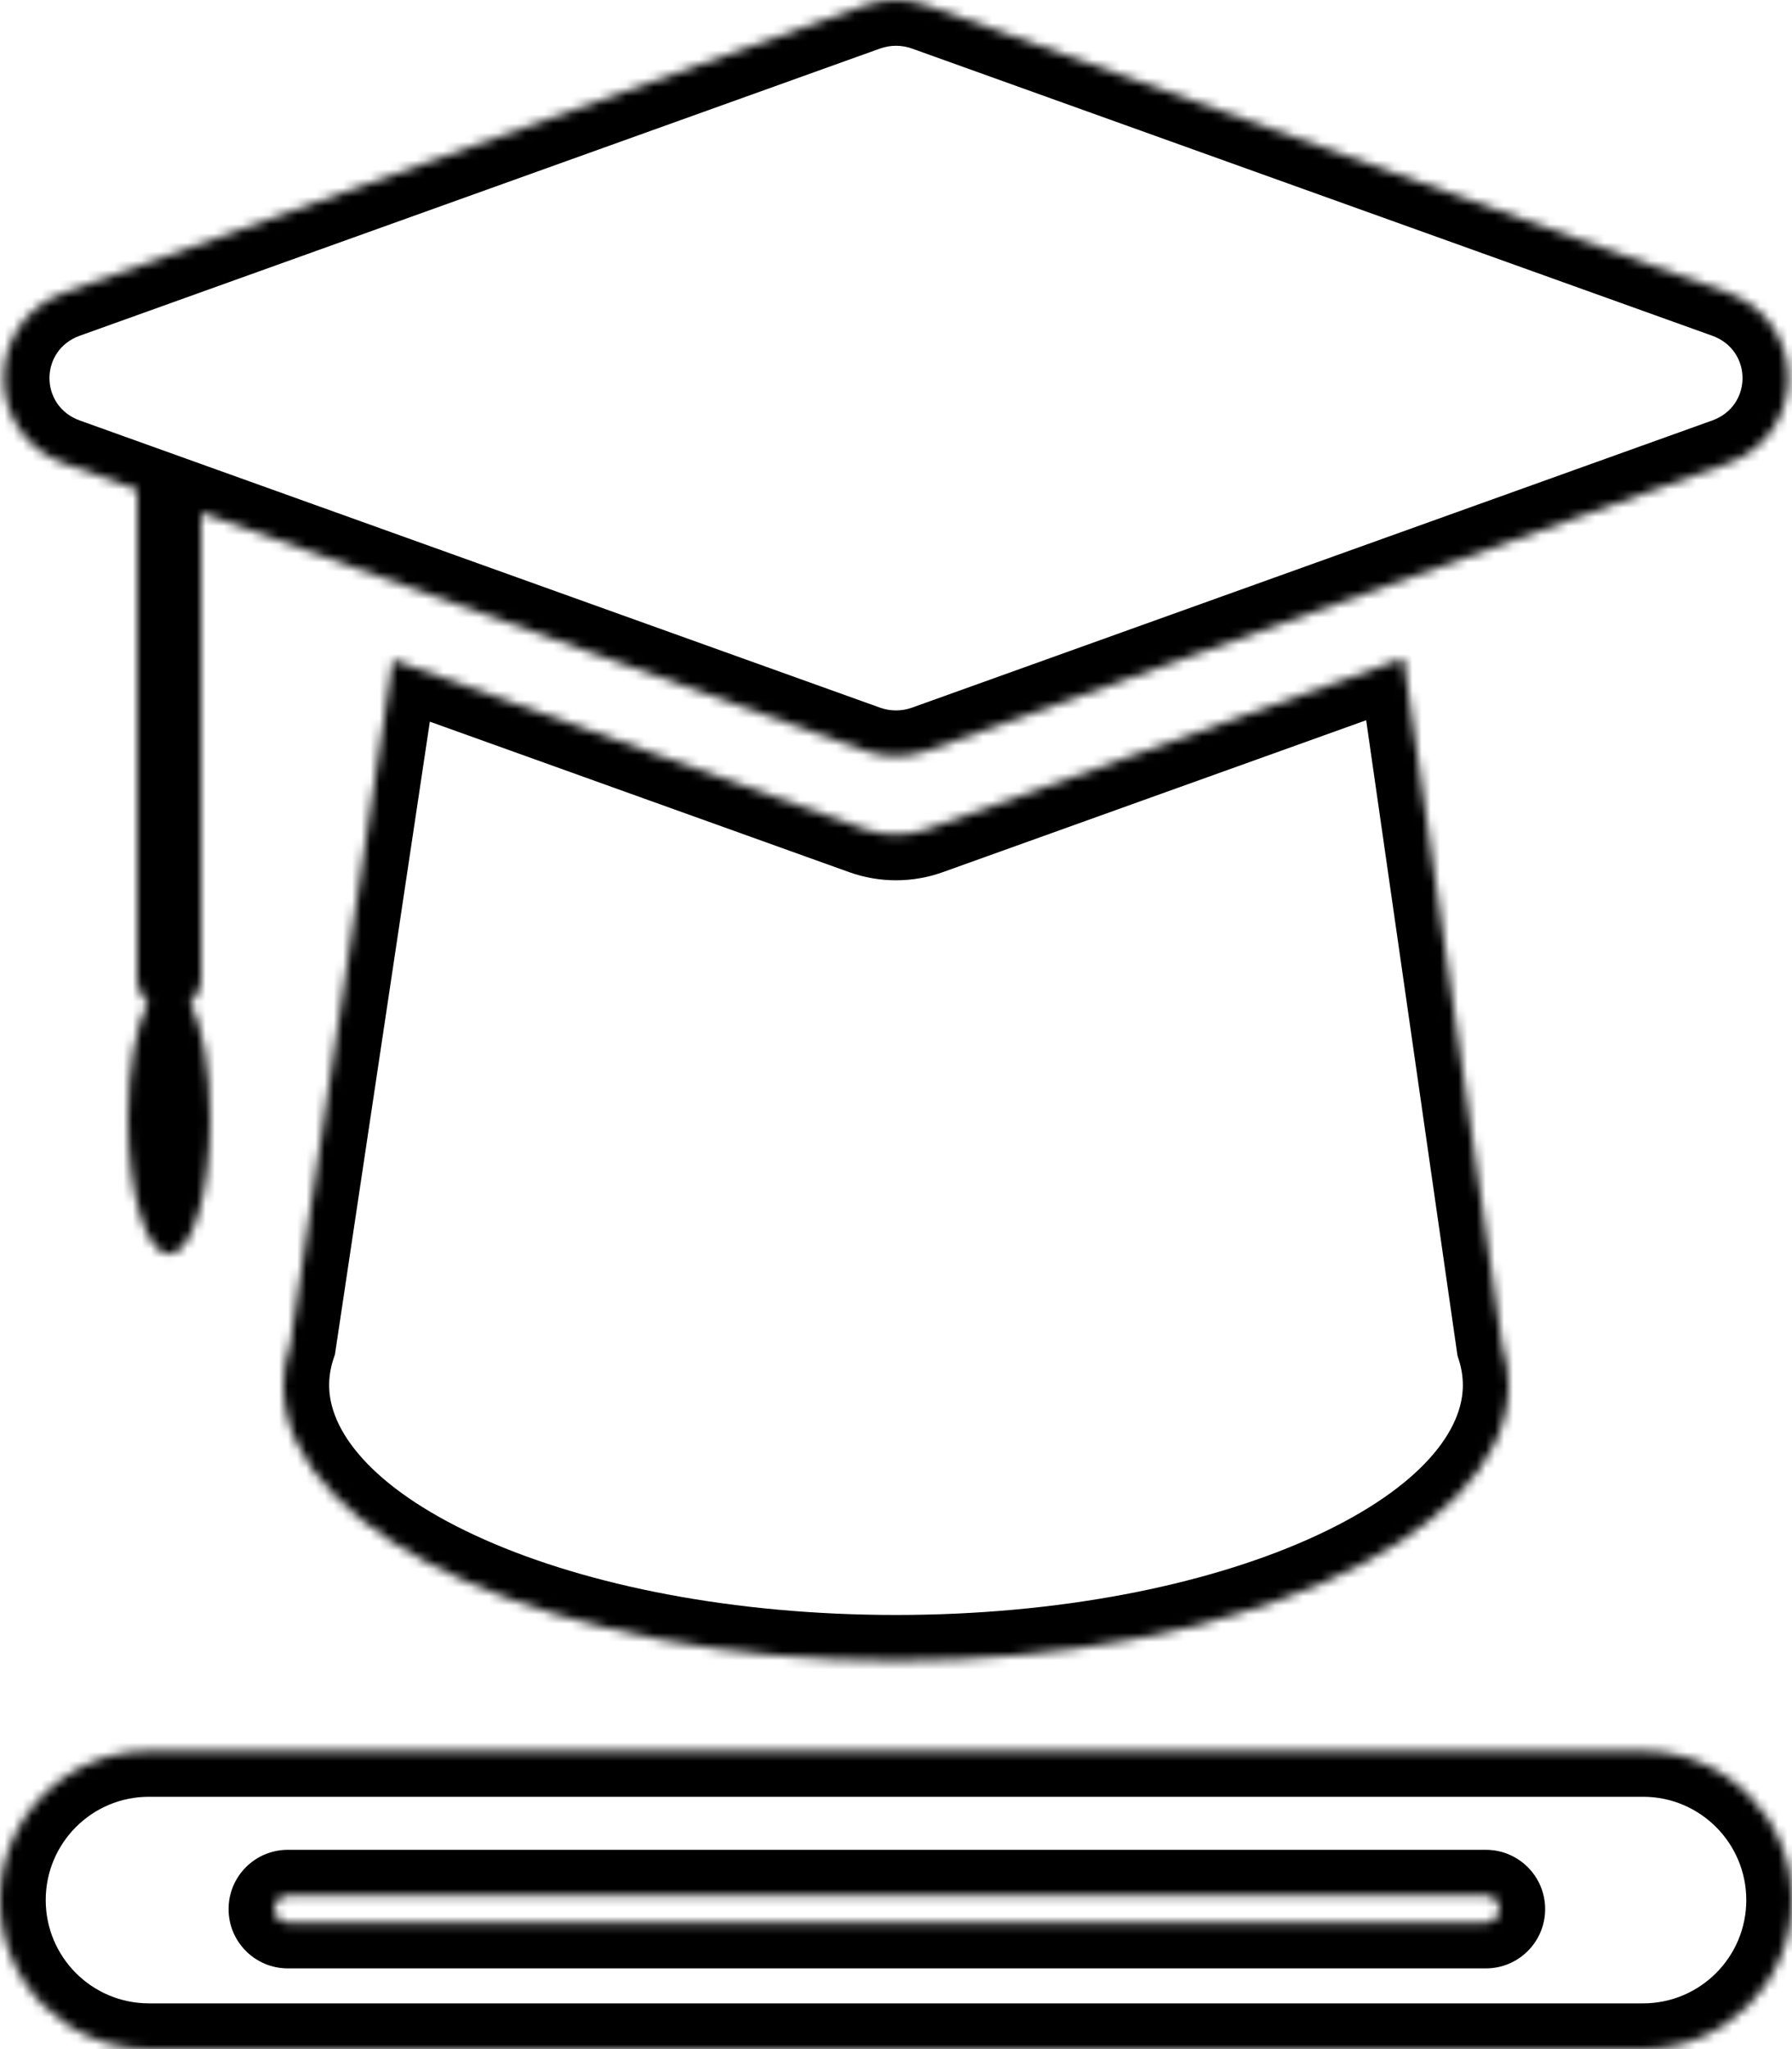 <svg width="196" height="224" viewBox="0 0 196 224" fill="none" xmlns="http://www.w3.org/2000/svg">
<mask id="path-1-inside-1" fill="white">
<path fill-rule="evenodd" clip-rule="evenodd" d="M7.039 31.994C-1.798 35.163 -1.798 47.503 7.039 50.672L15 53.528V106.95C15 107.999 15.461 108.94 16.192 109.581C14.879 112.168 14 116.896 14 122.299C14 130.479 16.015 137.11 18.5 137.11C20.985 137.11 23 130.479 23 122.299C23 116.896 22.121 112.169 20.808 109.582C21.539 108.94 22 107.999 22 106.95V56.038L94.564 82.065C96.784 82.861 99.216 82.861 101.436 82.065L188.961 50.672C197.798 47.503 197.798 35.163 188.961 31.994L101.436 0.601C99.216 -0.195 96.784 -0.195 94.564 0.601L7.039 31.994ZM42.972 72.129L31.754 146.893C31.258 148.372 31 149.886 31 151.427C31 151.576 31.002 151.724 31.007 151.872L31 151.92H31.009C31.595 168.325 61.364 181.542 98 181.542C134.636 181.542 164.405 168.325 164.991 151.92H165L164.993 151.871C164.998 151.723 165 151.575 165 151.427C165 149.945 164.762 148.487 164.301 147.062L153.502 71.959L101.436 90.633C99.216 91.429 96.784 91.429 94.564 90.633L42.972 72.129ZM16.292 191.416C7.294 191.416 0 198.71 0 207.708C0 216.706 7.294 224 16.292 224H179.708C188.706 224 196 216.706 196 207.708C196 198.71 188.706 191.416 179.708 191.416H16.292ZM31.481 207.214C30.663 207.214 30 207.877 30 208.695C30 209.513 30.663 210.177 31.481 210.177H162.519C163.337 210.177 164 209.513 164 208.695C164 207.877 163.337 207.214 162.519 207.214H31.481Z"/>
</mask>
<path d="M7.039 50.672L5.351 55.379L7.039 50.672ZM7.039 31.994L8.727 36.7H8.727L7.039 31.994ZM15 53.528H20V50.009L16.688 48.821L15 53.528ZM16.192 109.581L20.651 111.845L22.407 108.384L19.491 105.824L16.192 109.581ZM20.808 109.582L17.51 105.824L14.593 108.384L16.349 111.845L20.808 109.582ZM22 56.038L23.688 51.332L17 48.933V56.038H22ZM94.564 82.065L92.876 86.771L94.564 82.065ZM101.436 82.065L99.748 77.358L101.436 82.065ZM188.961 50.672L190.649 55.379L188.961 50.672ZM188.961 31.994L190.649 27.287L188.961 31.994ZM101.436 0.601L103.124 -4.105L101.436 0.601ZM94.564 0.601L96.252 5.308L96.252 5.308L94.564 0.601ZM31.754 146.893L36.494 148.485L36.634 148.069L36.699 147.635L31.754 146.893ZM42.972 72.129L44.66 67.422L38.931 65.367L38.027 71.387L42.972 72.129ZM31.007 151.872L35.952 152.614L36.019 152.165L36.005 151.711L31.007 151.872ZM31 151.92L26.055 151.178L25.194 156.92H31V151.92ZM31.009 151.92L36.006 151.742L35.833 146.92H31.009V151.92ZM164.991 151.92V146.92H160.167L159.994 151.742L164.991 151.92ZM165 151.92V156.92H170.77L169.949 151.209L165 151.92ZM164.993 151.871L159.995 151.71L159.981 152.148L160.044 152.582L164.993 151.871ZM164.301 147.062L159.352 147.774L159.413 148.195L159.543 148.599L164.301 147.062ZM153.502 71.959L158.452 71.247L157.58 65.184L151.814 67.252L153.502 71.959ZM101.436 90.633L103.124 95.34L103.124 95.34L101.436 90.633ZM94.564 90.633L96.252 85.927L96.252 85.927L94.564 90.633ZM8.727 45.966C4.306 44.38 4.306 38.285 8.727 36.7L5.351 27.287C-7.902 32.04 -7.902 50.625 5.351 55.379L8.727 45.966ZM16.688 48.821L8.727 45.966L5.351 55.379L13.312 58.234L16.688 48.821ZM20 106.95V53.528H10V106.95H20ZM19.491 105.824C19.796 106.091 20 106.5 20 106.95H10C10 109.498 11.127 111.788 12.893 113.339L19.491 105.824ZM19 122.299C19 117.214 19.858 113.407 20.651 111.845L11.734 107.318C9.9 110.93 9 116.577 9 122.299H19ZM18.5 132.11C20.273 132.11 20.986 133.275 20.809 133.029C20.718 132.902 20.429 132.395 20.102 131.318C19.467 129.228 19 126.038 19 122.299H9C9 126.74 9.54 130.955 10.534 134.225C11.021 135.829 11.702 137.491 12.687 138.863C13.587 140.115 15.484 142.11 18.5 142.11V132.11ZM18 122.299C18 126.038 17.533 129.228 16.898 131.318C16.571 132.395 16.282 132.902 16.191 133.029C16.014 133.275 16.726 132.11 18.5 132.11V142.11C21.516 142.11 23.413 140.115 24.312 138.863C25.298 137.491 25.979 135.829 26.466 134.225C27.459 130.955 28 126.74 28 122.299H18ZM16.349 111.845C17.142 113.407 18 117.215 18 122.299H28C28 116.577 27.099 110.93 25.266 107.319L16.349 111.845ZM17 106.95C17 106.5 17.205 106.091 17.51 105.824L24.106 113.34C25.873 111.789 27 109.498 27 106.95H17ZM17 56.038V106.95H27V56.038H17ZM96.252 77.358L23.688 51.332L20.312 60.745L92.876 86.771L96.252 77.358ZM99.748 77.358C98.62 77.763 97.381 77.763 96.252 77.358L92.876 86.771C96.187 87.959 99.813 87.959 103.124 86.771L99.748 77.358ZM187.273 45.966L99.748 77.358L103.124 86.771L190.649 55.379L187.273 45.966ZM187.273 36.7C191.694 38.285 191.694 44.38 187.273 45.966L190.649 55.379C203.902 50.625 203.902 32.04 190.649 27.287L187.273 36.7ZM99.748 5.308L187.273 36.7L190.649 27.287L103.124 -4.105L99.748 5.308ZM96.252 5.308C97.381 4.903 98.62 4.903 99.748 5.308L103.124 -4.105C99.813 -5.293 96.187 -5.293 92.876 -4.105L96.252 5.308ZM8.727 36.7L96.252 5.308L92.876 -4.105L5.351 27.287L8.727 36.7ZM36.699 147.635L47.917 72.871L38.027 71.387L26.81 146.151L36.699 147.635ZM36 151.427C36 150.452 36.161 149.475 36.494 148.485L27.015 145.301C26.354 147.268 26 149.32 26 151.427H36ZM36.005 151.711C36.002 151.617 36 151.522 36 151.427H26C26 151.629 26.003 151.832 26.01 152.034L36.005 151.711ZM35.945 152.662L35.952 152.614L26.062 151.131L26.055 151.178L35.945 152.662ZM31.009 146.92H31V156.92H31.009V146.92ZM98 176.542C80.217 176.542 64.335 173.325 53.01 168.311C41.227 163.094 36.188 156.848 36.006 151.742L26.012 152.099C26.416 163.397 36.555 171.962 48.962 177.455C61.827 183.151 79.146 186.542 98 186.542V176.542ZM159.994 151.742C159.812 156.848 154.773 163.094 142.99 168.311C131.666 173.325 115.783 176.542 98 176.542V186.542C116.854 186.542 134.173 183.151 147.039 177.455C159.445 171.962 169.584 163.397 169.988 152.099L159.994 151.742ZM165 146.92H164.991V156.92H165V146.92ZM160.044 152.582L160.051 152.632L169.949 151.209L169.942 151.16L160.044 152.582ZM160 151.427C160 151.522 159.998 151.616 159.995 151.71L169.99 152.031C169.997 151.83 170 151.629 170 151.427H160ZM159.543 148.599C159.85 149.549 160 150.489 160 151.427H170C170 149.401 169.673 147.425 169.059 145.525L159.543 148.599ZM148.553 72.67L159.352 147.774L169.251 146.351L158.452 71.247L148.553 72.67ZM103.124 95.34L155.19 76.665L151.814 67.252L99.748 85.927L103.124 95.34ZM92.876 95.34C96.187 96.527 99.813 96.527 103.124 95.34L99.748 85.927C98.62 86.332 97.381 86.332 96.252 85.927L92.876 95.34ZM41.284 76.835L92.876 95.34L96.252 85.927L44.66 67.422L41.284 76.835ZM5 207.708C5 201.472 10.056 196.416 16.292 196.416V186.416C4.533 186.416 -5 195.949 -5 207.708H5ZM16.292 219C10.056 219 5 213.944 5 207.708H-5C-5 219.467 4.533 229 16.292 229V219ZM179.708 219H16.292V229H179.708V219ZM191 207.708C191 213.944 185.944 219 179.708 219V229C191.467 229 201 219.467 201 207.708H191ZM179.708 196.416C185.944 196.416 191 201.472 191 207.708H201C201 195.949 191.467 186.416 179.708 186.416V196.416ZM16.292 196.416H179.708V186.416H16.292V196.416ZM35 208.695C35 210.639 33.425 212.214 31.481 212.214V202.214C27.902 202.214 25 205.116 25 208.695H35ZM31.481 205.177C33.425 205.177 35 206.752 35 208.695H25C25 212.275 27.902 215.177 31.481 215.177V205.177ZM162.519 205.177H31.481V215.177H162.519V205.177ZM159 208.695C159 206.752 160.575 205.177 162.519 205.177V215.177C166.098 215.177 169 212.275 169 208.695H159ZM162.519 212.214C160.575 212.214 159 210.639 159 208.695H169C169 205.116 166.098 202.214 162.519 202.214V212.214ZM31.481 212.214H162.519V202.214H31.481V212.214Z" fill="black" mask="url(#path-1-inside-1)"/>
</svg>
